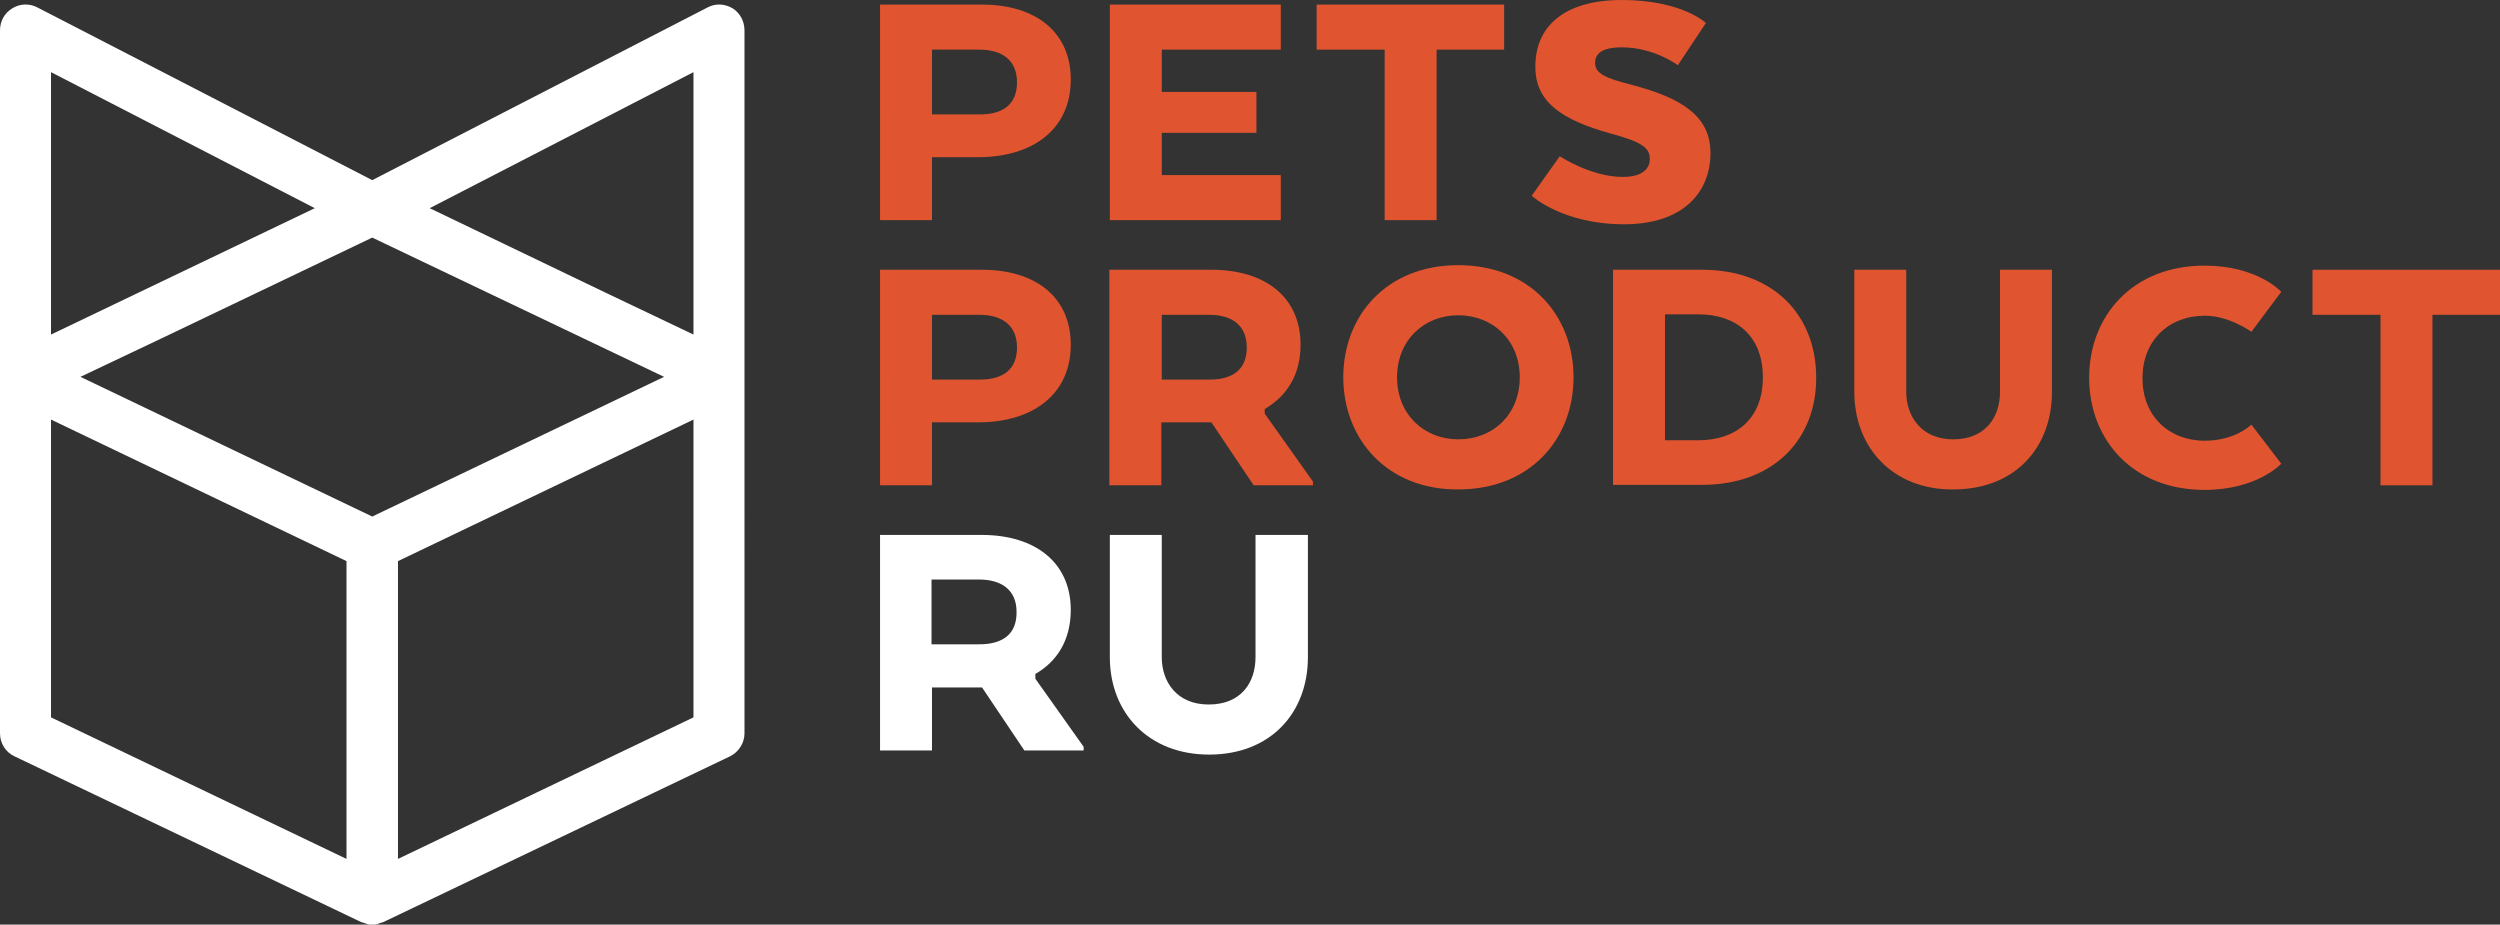 <?xml version="1.0" encoding="utf-8"?>
<!-- Generator: Adobe Illustrator 18.0.0, SVG Export Plug-In . SVG Version: 6.00 Build 0)  -->
<!DOCTYPE svg PUBLIC "-//W3C//DTD SVG 1.1//EN" "http://www.w3.org/Graphics/SVG/1.1/DTD/svg11.dtd">
<svg version="1.1" id="Режим_изоляции"
	 xmlns="http://www.w3.org/2000/svg" xmlns:xlink="http://www.w3.org/1999/xlink" x="0px" y="0px" viewBox="0 0 544 201.2"
	 enable-background="new 0 0 544 201.2" xml:space="preserve">
<rect x="0" y="0" width="544" height="201.2" fill="#333333" stroke="none"/>
<g>
	<path fill="#E0552F" d="M233,17.3c0,11-8.5,16.9-20.1,16.9h-10.1v13.7h-11.3V1h22.2C225.5,1,233,7.1,233,17.3z M213.1,10.8h-10.3
		v14.1h10.4c5.2,0,8.1-2.3,8.1-7C221.3,13.3,218.3,10.8,213.1,10.8z"/>
	<path fill="#E0552F" d="M273.4,28.9h-20.6v9.2h25.9v9.8h-37.2V1h37.2v9.8h-25.9V20h20.6V28.9z"/>
	<path fill="#E0552F" d="M286.5,1h40.8v9.8h-14.7v37.1h-11.3V10.8h-14.8V1z"/>
	<path fill="#E0552F" d="M339.4,34c0,0,6.8,4.5,13.7,4.5c4.3,0,5.9-1.8,5.9-3.9c0-2.4-1.6-3.7-8.7-5.6c-10.3-2.9-16.2-6.7-16.2-14.4
		C334,6,340.1,0,352.9,0c13.1,0,18.3,5,18.3,5l-6.1,9.2c0,0-5.1-3.9-12.2-3.9c-4.5,0-5.8,1.5-5.8,3.4c0,2.3,2.2,3.3,8.1,4.8
		c11,2.9,17,6.9,17,14.8c0,8.5-5.9,15.5-18.8,15.5c-13.4,0-20.1-6.2-20.1-6.2L339.4,34z"/>
	<path fill="#E0552F" d="M233,75c0,11-8.5,16.9-20.1,16.9h-10.1v13.7h-11.3V58.7h22.2C225.5,58.7,233,64.8,233,75z M213.1,68.5
		h-10.3v14.1h10.4c5.2,0,8.1-2.3,8.1-7C221.3,71,218.3,68.5,213.1,68.5z"/>
	<path fill="#E0552F" d="M241.5,58.7h22.1c11.9,0,19.4,6.1,19.4,16.3c0,6.6-3,11.2-7.8,14v1l10.5,14.8v0.8h-12.9l-9.2-13.7h-10.9
		v13.7h-11.3V58.7z M263.1,68.5h-10.3v14.1h10.4c5.2,0,8.1-2.3,8.1-7C271.3,71,268.3,68.5,263.1,68.5z"/>
	<path fill="#E0552F" d="M292.3,82.1c0-13.4,9.4-24.4,25-24.4c15.7,0,25.1,11,25.1,24.4c0,13.4-9.4,24.4-25.1,24.4
		C301.8,106.6,292.3,95.5,292.3,82.1z M330.7,82.1c0-8.1-5.9-13.5-13.4-13.5c-7.4,0-13.3,5.4-13.3,13.5c0,8.1,5.9,13.5,13.3,13.5
		C324.9,95.6,330.7,90.2,330.7,82.1z"/>
	<path fill="#E0552F" d="M370.4,105.5H351V58.7h19.4c15.6,0,24.8,10,24.8,23.4C395.3,95.5,386,105.5,370.4,105.5z M362.3,68.5v27.3
		h7.3c8.1,0,14-4.6,14-13.7c0-9.1-5.9-13.7-14-13.7H362.3z"/>
	<path fill="#E0552F" d="M403.5,85.3V58.7h11.3v26.6c0,5.4,3.4,10.3,10.2,10.3c7,0,10.2-4.8,10.2-10.3V58.7h11.3v26.6
		c0,12.1-8,21.2-21.5,21.2C411.9,106.6,403.5,97.4,403.5,85.3z"/>
	<path fill="#E0552F" d="M496.4,100.9c0,0-5.2,5.7-16.7,5.7c-15.7,0-25.1-11-25.1-24.4c0-13.4,9.4-24.4,25.1-24.4
		c11.6,0,16.7,5.7,16.7,5.7l-6.5,8.7c0,0-4.8-3.5-10.1-3.5c-8,0-13.6,5.5-13.6,13.6c0,8.1,5.6,13.6,13.6,13.6
		c6.6,0,10.1-3.5,10.1-3.5L496.4,100.9z"/>
	<path fill="#E0552F" d="M503.2,58.7H544v9.8h-14.7v37.1H518V68.5h-14.8V58.7z"/>
	<path fill="#FFFFFF" d="M159.4,1.8c-1.7-1-3.7-1.1-5.4-0.2L81,39.2L8.1,1.6C6.4,0.7,4.3,0.8,2.7,1.8C1,2.8,0,4.6,0,6.6v75.9v1v76.1
		c0,2.1,1.2,4.1,3.2,5l75.5,36.1c0,0,0.1,0,0.1,0c0.2,0.1,0.4,0.1,0.6,0.2c0.1,0,0.2,0.1,0.3,0.1c0.1,0,0.1,0,0.2,0.1
		c0.3,0.1,0.6,0.1,0.9,0.1c0.1,0,0.2,0,0.2,0c0,0,0,0,0,0s0,0,0,0c0.1,0,0.2,0,0.2,0c0.3,0,0.6,0,0.9-0.1c0.1,0,0.1,0,0.2-0.1
		c0.1,0,0.2-0.1,0.3-0.1c0.2-0.1,0.4-0.1,0.6-0.2c0,0,0.1,0,0.1,0l75.5-36.1c1.9-0.9,3.2-2.9,3.2-5V83.5v-1V6.6
		C162,4.6,161,2.8,159.4,1.8z M81,112.4L17.5,82L35,73.7l0,0l46-22L144.5,82L81,112.4z M150.9,72.8l-19.1-9.1l0,0L93.5,45.3
		l57.4-29.6V72.8z M68.5,45.3L11.1,72.8V15.7L68.5,45.3z M11.1,91.3l64.3,30.8v64.8l-64.3-30.8V91.3z M150.9,156.1l-64.3,30.8v-64.8
		l64.3-30.8V156.1z"/>
	<path fill="#FFFFFF" d="M225.2,146.7c4.8-2.7,7.8-7.4,7.8-14c0-10.2-7.6-16.3-19.4-16.3h-22.1v46.9h11.3v-13.7h10.9l9.2,13.7h12.9
		v-0.8l-10.5-14.8V146.7z M213.1,140.2h-10.4v-14.1h10.3c5.2,0,8.2,2.5,8.2,7C221.3,137.8,218.4,140.2,213.1,140.2z"/>
	<path fill="#FFFFFF" d="M273.2,116.4V143c0,5.5-3.1,10.3-10.2,10.3c-6.9,0-10.2-4.9-10.2-10.3v-26.6h-11.3V143
		c0,12.1,8.4,21.2,21.6,21.2c13.4,0,21.5-9.1,21.5-21.2v-26.6H273.2z"/>
</g>
</svg>
